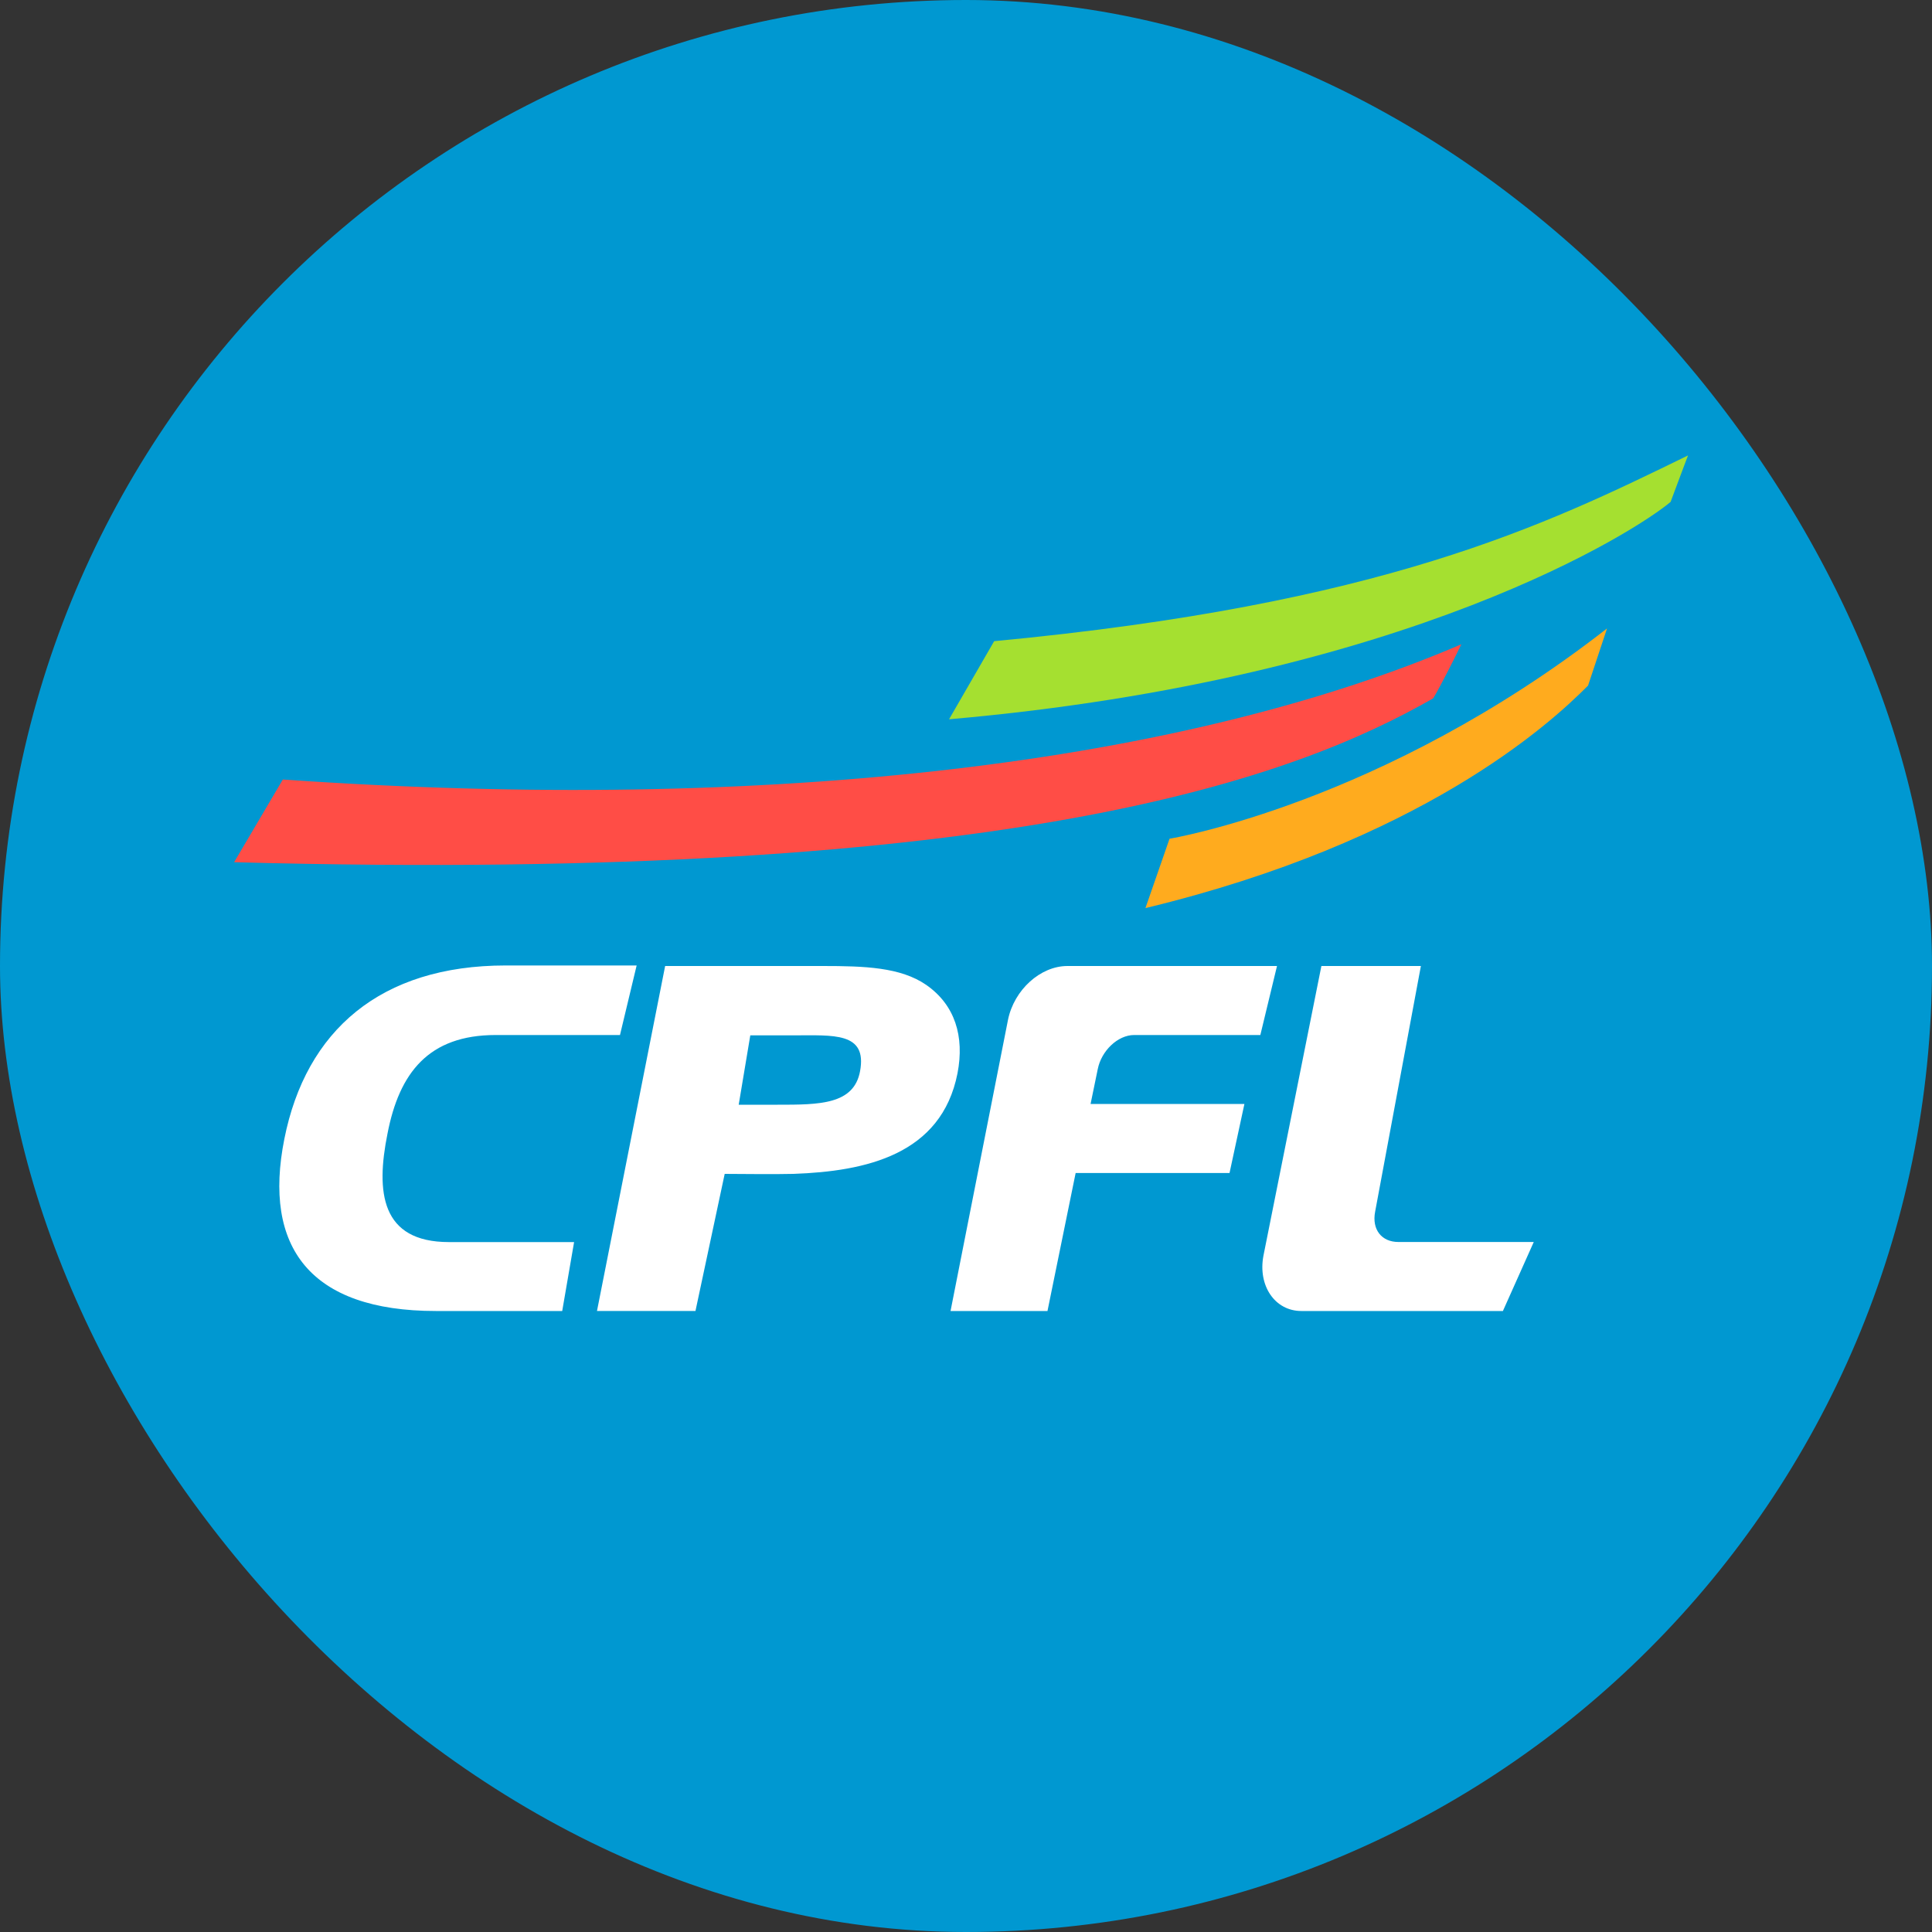 <svg width="40" height="40" viewBox="0 0 40 40" fill="none" xmlns="http://www.w3.org/2000/svg">
<rect x="0" y="0" width="40" height="40" fill="#333333" stroke="none"/>
<g clip-path="url(#clip0_344_137)">
<path d="M0 0H40V40H0V0Z" fill="#0098D1"/>
<path d="M33.272 13.011C28.61 16.646 24.214 17.365 24.214 17.365L23.715 18.801C29.407 17.428 32.072 15.009 32.879 14.194C33.102 13.518 33.272 13.011 33.272 13.011Z" fill="#FFAB1E"/>
<path d="M20.583 13.275C28.621 12.514 31.966 10.887 34.949 9.429C34.949 9.429 34.875 9.619 34.588 10.391C33.93 10.951 29.194 14.057 19.649 14.892L20.583 13.275Z" fill="#A5E030"/>
<path d="M5.856 16.139L4.847 17.851C21.104 18.294 26.859 16.065 29.672 14.459C29.81 14.237 30.139 13.581 30.256 13.339C24.544 15.79 16.017 16.847 5.856 16.139H5.856Z" fill="#FF4D46"/>
<path d="M11.886 25.716L11.64 27.143H9.026C6.414 27.143 5.441 25.816 5.887 23.581C6.333 21.335 7.88 19.989 10.47 19.989H13.181L12.836 21.429H10.263C8.872 21.429 8.266 22.214 8.023 23.469C7.779 24.678 7.884 25.716 9.296 25.716H11.886ZM16.427 24.304C16.002 24.315 15.333 24.304 15.004 24.304L14.399 27.142H12.36L13.771 20H17.031C17.902 20 18.645 20.025 19.176 20.391C19.771 20.804 19.972 21.456 19.824 22.222C19.491 23.909 17.924 24.251 16.427 24.304ZM16.427 21.436H15.534L15.294 22.872H16.101C16.961 22.872 17.68 22.872 17.807 22.176C17.956 21.364 17.255 21.436 16.427 21.436ZM28.471 25.085C28.398 25.461 28.61 25.714 28.95 25.714H31.755L31.116 27.143H26.944C26.391 27.143 26.041 26.614 26.158 25.999L27.358 20H29.418L28.471 25.085ZM22.579 22.857H25.764L25.456 24.286H22.27L21.687 27.143H19.68L20.87 21.112C20.997 20.494 21.539 20 22.101 20H26.439L26.094 21.429H23.481C23.142 21.429 22.803 21.756 22.728 22.134L22.579 22.857Z" fill="white"/>
</g>
<defs>
<clipPath id="clip0_344_137">
<rect width="40" height="40" rx="20" fill="white"/>
</clipPath>
</defs>
</svg>
